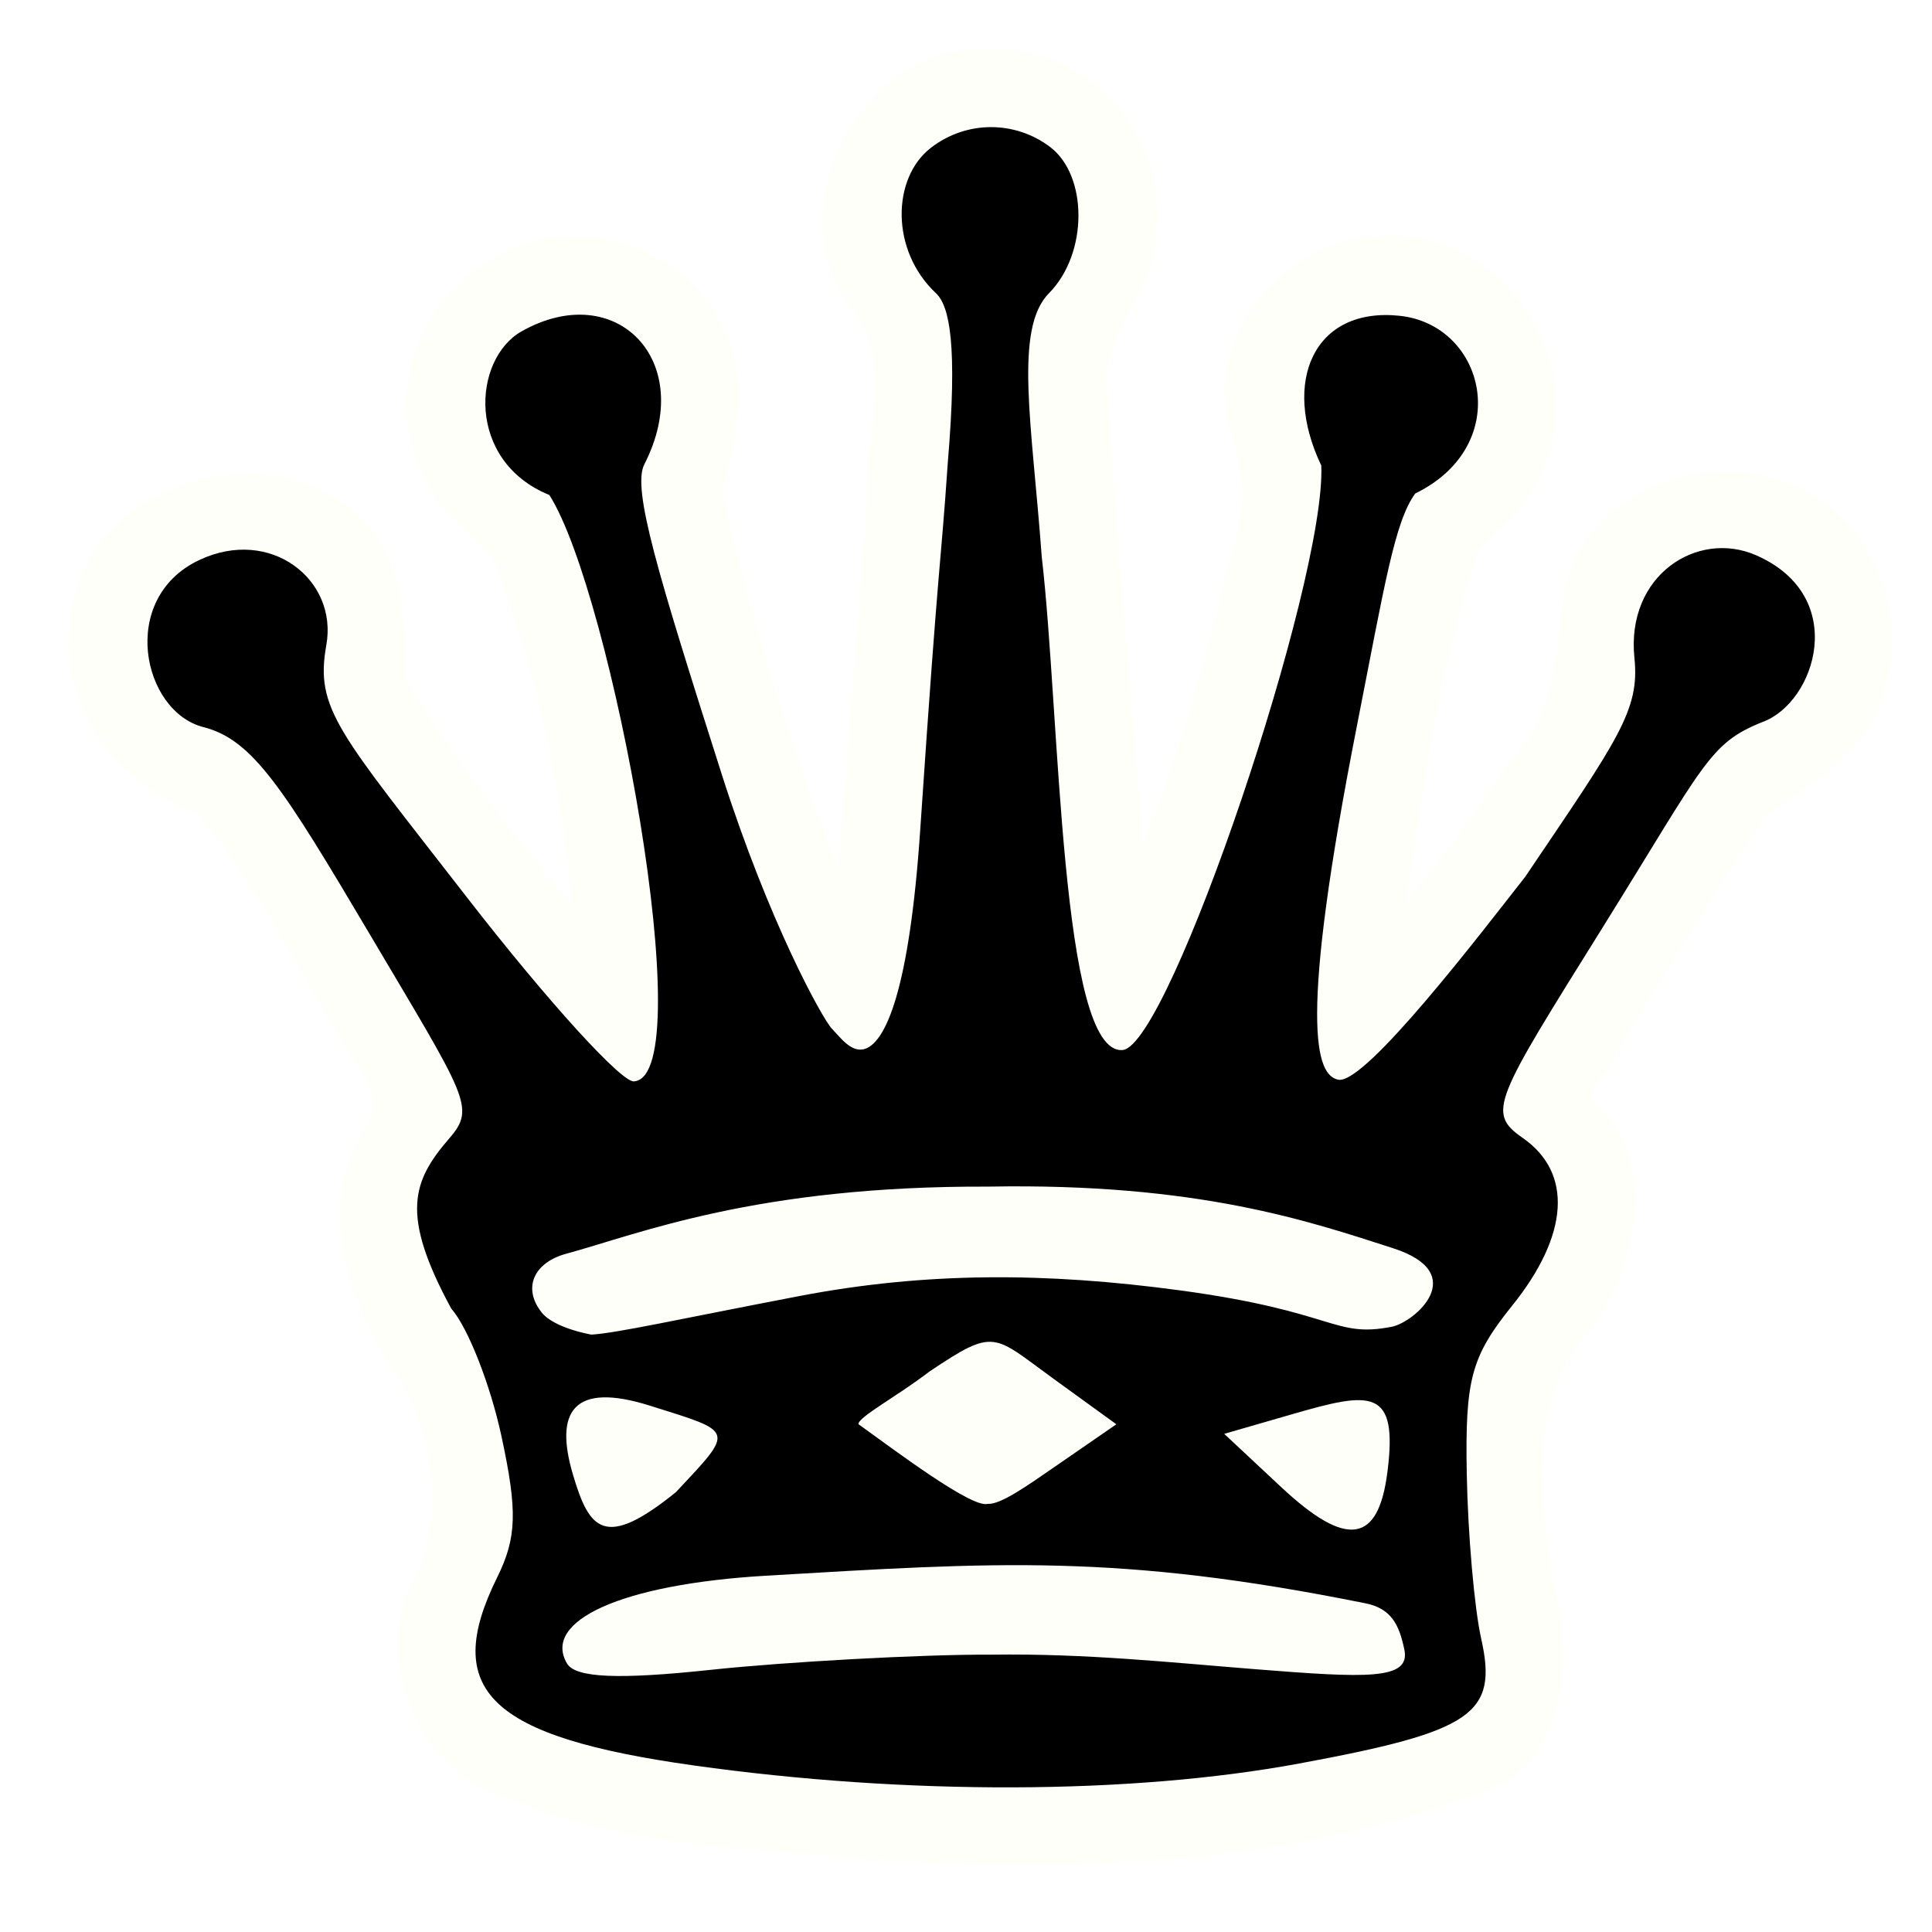 <?xml version="1.0" encoding="UTF-8" standalone="no"?>
<svg
   xmlns:dc="http://purl.org/dc/elements/1.1/"
   xmlns:cc="http://creativecommons.org/ns#"
   xmlns:rdf="http://www.w3.org/1999/02/22-rdf-syntax-ns#"
   xmlns:svg="http://www.w3.org/2000/svg"
   xmlns="http://www.w3.org/2000/svg"
   xmlns:sodipodi="http://sodipodi.sourceforge.net/DTD/sodipodi-0.dtd"
   xmlns:inkscape="http://www.inkscape.org/namespaces/inkscape"
   version="1.0"
   width="300pt"
   height="300pt"
   viewBox="0 0 300 300"
   preserveAspectRatio="xMidYMid meet"
   id="svg2"
   inkscape:version="0.92.2 (5c3e80d, 2017-08-06)"
   sodipodi:docname="bq.svg">
  <defs
     id="defs12">
    <filter
       style="color-interpolation-filters:sRGB;"
       inkscape:label="Drawing"
       id="filter18775">
      <feGaussianBlur
         in="SourceGraphic"
         stdDeviation="5.997"
         result="blur1"
         id="feGaussianBlur18721" />
      <feConvolveMatrix
         in="blur1"
         targetX="1"
         targetY="1"
         order="3 3"
         kernelMatrix="0 250 0 250 -1010 250 0 250 0 "
         result="convolve1"
         id="feConvolveMatrix18723" />
      <feComposite
         in="convolve1"
         in2="convolve1"
         k1="1"
         k2="1"
         k4="0.04"
         operator="arithmetic"
         result="composite1"
         id="feComposite18725" />
      <feColorMatrix
         in="composite1"
         values="0 0 0 0 0 0 0 0 0 0 0 0 0 0 0 -0.212 -0.715 -0.072 1 0 "
         result="color1"
         id="feColorMatrix18727" />
      <feGaussianBlur
         stdDeviation="0.61"
         result="blur2"
         id="feGaussianBlur18729" />
      <feColorMatrix
         values="1 0 0 0 0 0 1 0 0 0 0 0 1 0 0 0 0 0 2.7 -1 "
         result="color2"
         id="feColorMatrix18731" />
      <feFlood
         flood-color="rgb(255,255,255)"
         result="flood1"
         id="feFlood18733" />
      <feBlend
         in2="color2"
         mode="multiply"
         result="blend1"
         id="feBlend18735" />
      <feComponentTransfer
         in="blend1"
         result="component1"
         id="feComponentTransfer18743">
        <feFuncR
           type="discrete"
           tableValues="0 1 1 1"
           id="feFuncR18737" />
        <feFuncG
           type="discrete"
           tableValues="0 1 1 1"
           id="feFuncG18739" />
        <feFuncB
           type="discrete"
           tableValues="0 1 1 1"
           id="feFuncB18741" />
      </feComponentTransfer>
      <feGaussianBlur
         stdDeviation="0.61"
         result="blur3"
         id="feGaussianBlur18745" />
      <feColorMatrix
         in="blur3"
         values="0 0 0 0 0 0 0 0 0 0 0 0 0 0 0 -0.212 -0.715 -0.072 1 0 "
         result="color3"
         id="feColorMatrix18747" />
      <feColorMatrix
         values="1 0 0 0 0 0 1 0 0 0 0 0 1 0 0 0 0 0 1.9 -0.5 "
         result="color4"
         id="feColorMatrix18749" />
      <feFlood
         flood-color="rgb(0,0,0)"
         result="flood2"
         id="feFlood18751" />
      <feComposite
         in="flood2"
         in2="color4"
         operator="in"
         result="composite2"
         id="feComposite18753" />
      <feComposite
         in="composite2"
         in2="composite2"
         operator="arithmetic"
         k2="1"
         result="composite3"
         id="feComposite18755" />
      <feOffset
         dx="0"
         dy="0"
         result="offset1"
         id="feOffset18757" />
      <feFlood
         in="color4"
         flood-color="rgb(66,66,66)"
         result="flood3"
         id="feFlood18759" />
      <feComposite
         in="flood3"
         in2="color4"
         operator="out"
         result="composite4"
         id="feComposite18761" />
      <feComposite
         in="composite4"
         in2="composite4"
         operator="arithmetic"
         k2="1"
         result="composite5"
         id="feComposite18763" />
      <feMerge
         result="merge1"
         id="feMerge18769">
        <feMergeNode
           in="composite5"
           id="feMergeNode18765" />
        <feMergeNode
           in="offset1"
           id="feMergeNode18767" />
      </feMerge>
      <feColorMatrix
         values="1 0 0 0 0 0 1 0 0 0 0 0 1 0 0 0 0 0 1.3 0 "
         result="color5"
         flood-opacity="0.56"
         id="feColorMatrix18771" />
      <feComposite
         in="color5"
         in2="SourceGraphic"
         operator="in"
         result="composite8"
         id="feComposite18773" />
    </filter>
  </defs>
  <sodipodi:namedview
     pagecolor="#ffffff"
     bordercolor="#666666"
     borderopacity="1"
     objecttolerance="10"
     gridtolerance="10"
     guidetolerance="10"
     inkscape:pageopacity="0"
     inkscape:pageshadow="2"
     inkscape:window-width="1577"
     inkscape:window-height="1002"
     id="namedview10"
     showgrid="false"
     inkscape:zoom="4.1282881"
     inkscape:cx="199.61546"
     inkscape:cy="118.21373"
     inkscape:window-x="6"
     inkscape:window-y="0"
     inkscape:window-maximized="0"
     inkscape:current-layer="svg2"
     inkscape:pagecheckerboard="true">
    <inkscape:grid
       type="xygrid"
       id="grid22745" />
  </sodipodi:namedview>
  <g
     id="g847"
     style="display:inline;filter:url(#filter18775)"
     transform="matrix(1.148,0,0,1.25,-23.996,-13.858)" />
  <path
     style="display:inline;fill:#fffff9;fill-opacity:1;stroke-width:2.74"
     d="M 152.941,7.59 C 133.25,6.929 119.919,33.792 132.957,48.797 c 6.032,8.737 1.006,19.606 1.666,29.37 -1.499,18.861 -2.89,37.764 -4.462,56.599 C 122.512,115.97 116.803,96.271 112.145,76.611 113.97,68.683 116.56,60.14 112.842,52.297 107.849,38.963 90.623,32.561 78.105,39.367 65.541,45.056 58.967,61.452 65.799,73.834 c 2.05,5.565 7.333,9.009 10.859,13.143 6.643,17.008 10.597,35.661 12.184,53.561 -9.444,-11.14 -18.42,-22.735 -26,-35.238 0.583,-10.325 -0.984,-22.972 -11.33,-28.18 -15.446,-9.624 -40.187,1.066 -40.623,20.162 -1.657,12.727 7.842,24.767 19.533,28.809 10.281,11.656 16.403,26.21 25.012,39.039 2.264,3.356 3.736,7.098 0.92,10.43 -7.523,13.097 -1.824,28.047 6.125,39.117 5.437,10.092 6.757,22.967 0.555,33.039 -4.355,12.587 3.072,27.754 15.941,31.559 19.08,8.167 40.314,7.618 60.59,9.754 31.641,1.541 64.442,0.147 94.047,-12.158 10.533,-7.029 10.345,-21.39 7.325,-32.3 -1.797,-12.671 -3.71,-27.934 6.099,-38.135 7.1,-9.792 10.552,-25.368 1.098,-34.807 -3.42,-2.194 2.422,-5.063 2.646,-7.828 7.577,-12.462 15.279,-25.001 23.291,-37.121 7.258,-5.163 16.431,-9.975 18.512,-19.633 4.463,-13.314 -3.585,-29.304 -17.373,-32.799 -13.842,-4.354 -31.463,4.754 -32.676,20.01 -0.836,8.339 -1.557,17.271 -7.781,23.584 -5.071,7.822 -10.488,15.03 -16.375,22.258 2.77,-18.575 5.247,-37.335 11.367,-55.068 6.543,-5.202 11.895,-12.525 11.857,-21.209 0.676,-15.013 -13.247,-29.161 -28.508,-27.092 -14.462,1.059 -26.742,16.532 -21.754,30.828 2.111,6.7 1.88,13.764 -0.7,20.254 -3.378,14.864 -7.642,29.42 -13.186,43.594 -1.701,-23.841 -4.198,-47.882 -5.474,-71.646 -0.699,-8.626 7.405,-14.429 7.508,-22.953 C 181.735,21.248 168.792,6.598 152.941,7.59 Z"
     id="use843"
     inkscape:connector-curvature="0"
     sodipodi:nodetypes="cccccccccccccccccccccccccccccccccccccccc" />
  <path
     style="display:inline;fill:#000000;stroke-width:2.74"
     d="M 107.733,274.138 C 76.011,269.691 68.509,262.527 77.187,244.966 c 3.065,-6.203 3.191,-10.323 0.67,-21.997 -1.706,-7.9 -5.181,-16.828 -7.79,-19.78 -7.952,-14.665 -6.042,-19.785 -0.29,-26.437 4.131,-4.776 2.699,-6.245 -12.348,-31.661 C 43.946,122.319 39.234,114.848 31.601,112.91 22.09,110.493 18.332,92.913 30.941,86.962 41.993,81.745 52.5,90 50.671,100.176 c -1.787,9.938 1.889,13.453 21.835,39.166 12.66,16.32 24.372,29.172 26.027,28.56 C 108.827,166.777 94.988,92.016 85.301,76.863 72.291,71.567 73.372,55.752 80.993,51.451 c 14.683,-8.286 27.265,4.603 19.063,20.642 -1.94,3.792 2.03,16.806 12,48.087 7.337,23.021 15.669,38.034 17.103,39.535 1.434,1.501 3.172,3.958 5.329,3.091 2.987,-1.2 6.706,-8.787 8.407,-34.005 2.956,-43.805 3.121,-39.967 4.279,-56.98 1.544,-18.35 0.266,-24.319 -1.844,-26.297 -7.097,-6.657 -6.832,-17.913 -0.772,-22.582 5.56,-4.283 13.047,-4.199 18.44,-0.169 5.953,4.448 5.987,16.583 -0.115,22.76 -5.494,5.561 -2.619,20.411 -1.12,40.954 2.841,24.22 2.86,77.349 12.557,76.559 7.279,-0.593 31.628,-72.904 30.847,-90.763 -6.282,-13.136 -1.052,-24.66 12.182,-23.245 13.35,1.428 17.842,20.067 2.404,27.595 -3.203,4.387 -4.76,14.252 -9.054,36.087 -9.057,46.053 -6.477,54.406 -2.799,54.948 4.306,0.47 21.985,-22.667 28.923,-31.508 14.491,-21.445 17.809,-25.891 16.97,-33.98 -1.333,-12.847 9.759,-19.942 18.868,-15.97 14.615,6.375 9.236,22.919 1.02,25.901 -8.328,3.329 -8.961,6.458 -24.89,32.013 -16.695,26.783 -18.018,28.632 -12.346,32.573 7.803,5.422 7.198,15.061 -1.635,26.041 -6.377,7.927 -7.324,11.438 -7.052,26.144 0.173,9.343 1.18,20.844 2.237,25.557 2.631,11.728 -1.267,14.404 -28.261,19.399 -26.098,4.829 -60.905,4.941 -94.002,0.301 z m 46.348,-17.205 c 14.529,-0.198 27.576,1.207 40.796,2.256 17.283,1.372 24.185,1.735 23.191,-3.042 -0.805,-3.868 -2.028,-6.375 -6.027,-7.182 -38.487,-7.76 -57.421,-6.39 -93.123,-4.288 -22.456,1.322 -34.777,7.021 -30.871,13.634 1.316,2.228 7.972,2.516 22.417,0.97 11.3,-1.209 32.568,-2.408 43.618,-2.347 z m 61.344,-28.259 c 1.724,-13.273 -2.534,-12.613 -14.773,-9.077 l -10.556,3.05 8.841,8.266 c 10.282,9.613 15.077,8.625 16.488,-2.24 z m -110.461,3.02 c 9.186,-9.807 9.163,-9.262 -4.028,-13.417 -11.984,-3.775 -14.856,0.953 -11.969,10.696 2.54,8.574 4.885,11.715 15.997,2.72 z m 58.903,-3.993 9.48,-6.54 -9.631,-6.975 c -9.571,-6.932 -9.099,-8.116 -19.39,-1.216 -5.036,3.862 -11.037,7.044 -11.035,8.169 5.82,4.183 17.613,13.083 20.073,12.379 1.983,0.141 6.02,-2.724 10.503,-5.816 z m -39.759,-26.448 c 19.75,-3.785 38.408,-3.681 59.058,-0.894 24.394,3.292 23.811,7.426 32.938,5.661 3.509,-0.679 12.374,-8.284 0.186,-12.206 -12.91,-4.154 -30.253,-10.152 -62.807,-9.558 -36.137,-0.15 -54.296,7.37 -65.562,10.423 -5.011,1.358 -6.835,5.306 -3.812,9.117 1.956,2.467 7.723,3.44 7.723,3.44 3.925,-0.224 13.363,-2.359 32.276,-5.984 z"
     id="path887"
     inkscape:connector-curvature="0"
     sodipodi:nodetypes="cssccsssssccsssccscsssscscscccccsccsssssscsscscscsccssccsccssscccscssscscssc" />
</svg>
